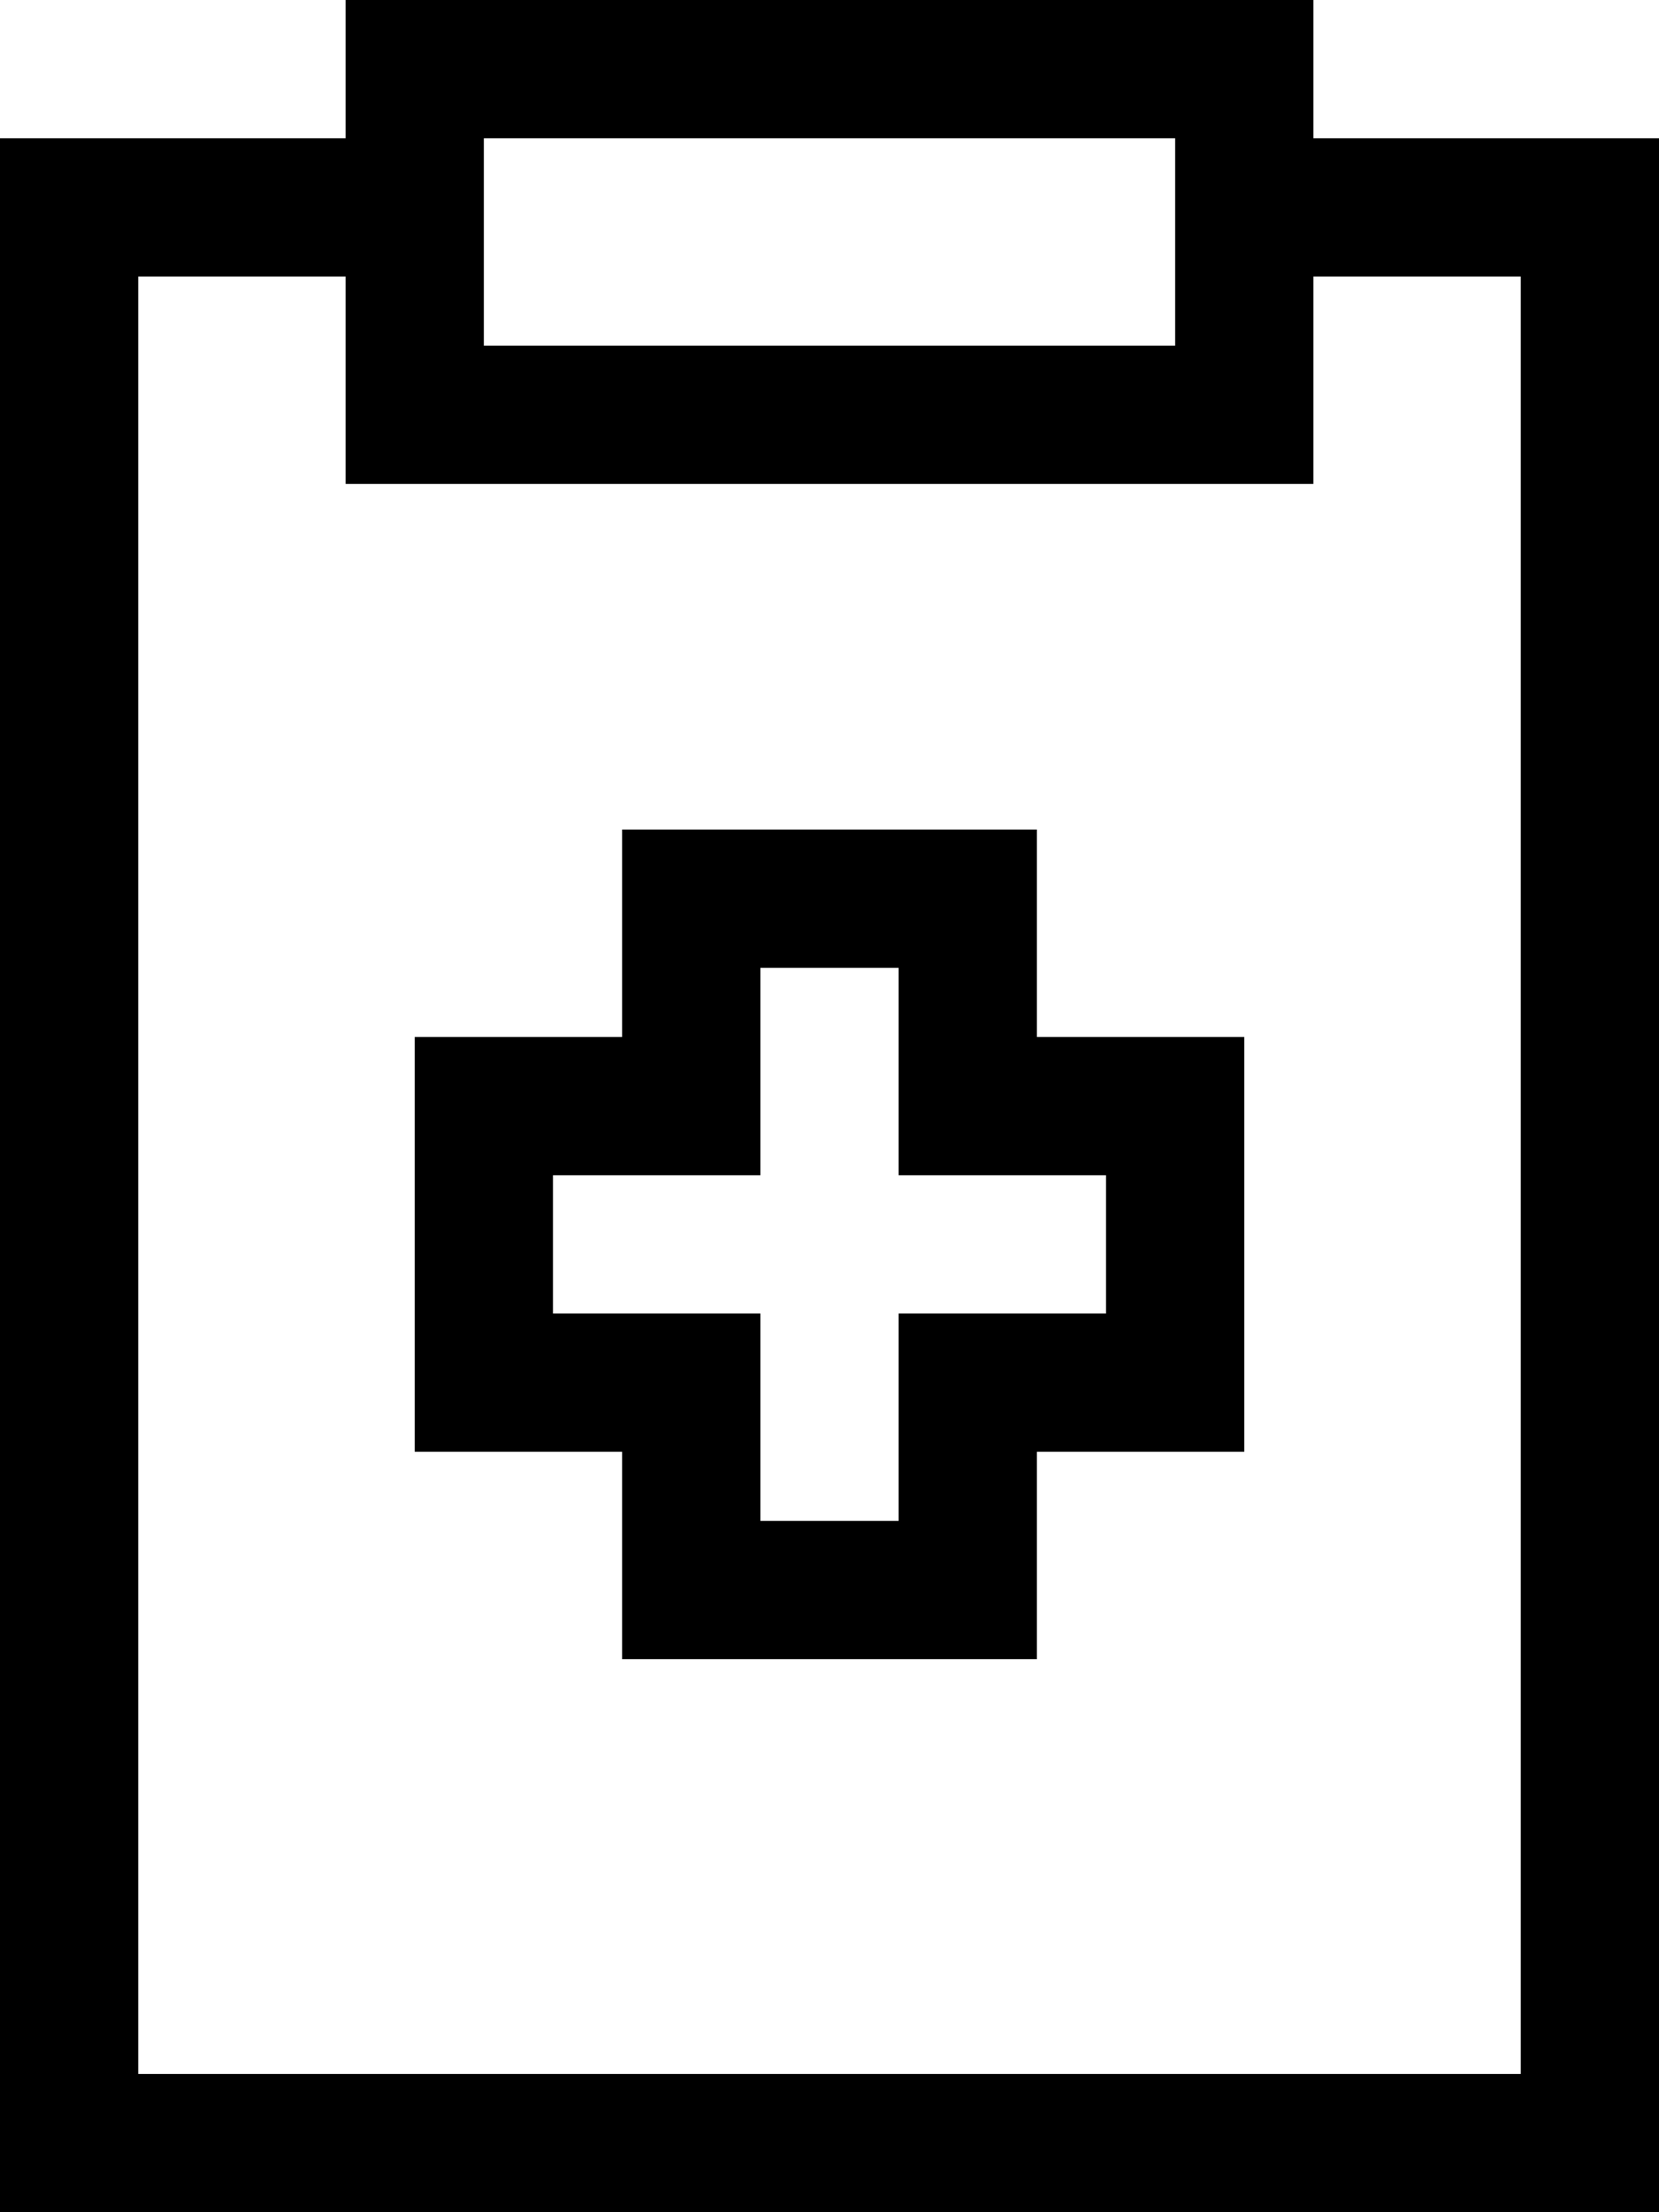 <svg fill="currentColor" xmlns="http://www.w3.org/2000/svg" viewBox="0 0 384 512"><!--! Font Awesome Pro 7.1.0 by @fontawesome - https://fontawesome.com License - https://fontawesome.com/license (Commercial License) Copyright 2025 Fonticons, Inc. --><path fill="currentColor" d="M80 112l224 0 0-48 48 0 0 416-320 0 0-416 48 0 0 48zM80 0l0 32-80 0 0 480 384 0 0-480-80 0 0-32-224 0zM272 80l-160 0 0-48 160 0 0 48zM160 192l-16 0 0 48-48 0 0 96 48 0 0 48 96 0 0-48 48 0 0-96-48 0 0-48-80 0zm16 80l0-48 32 0 0 48 48 0 0 32-48 0 0 48-32 0 0-48-48 0 0-32 48 0z"/></svg>